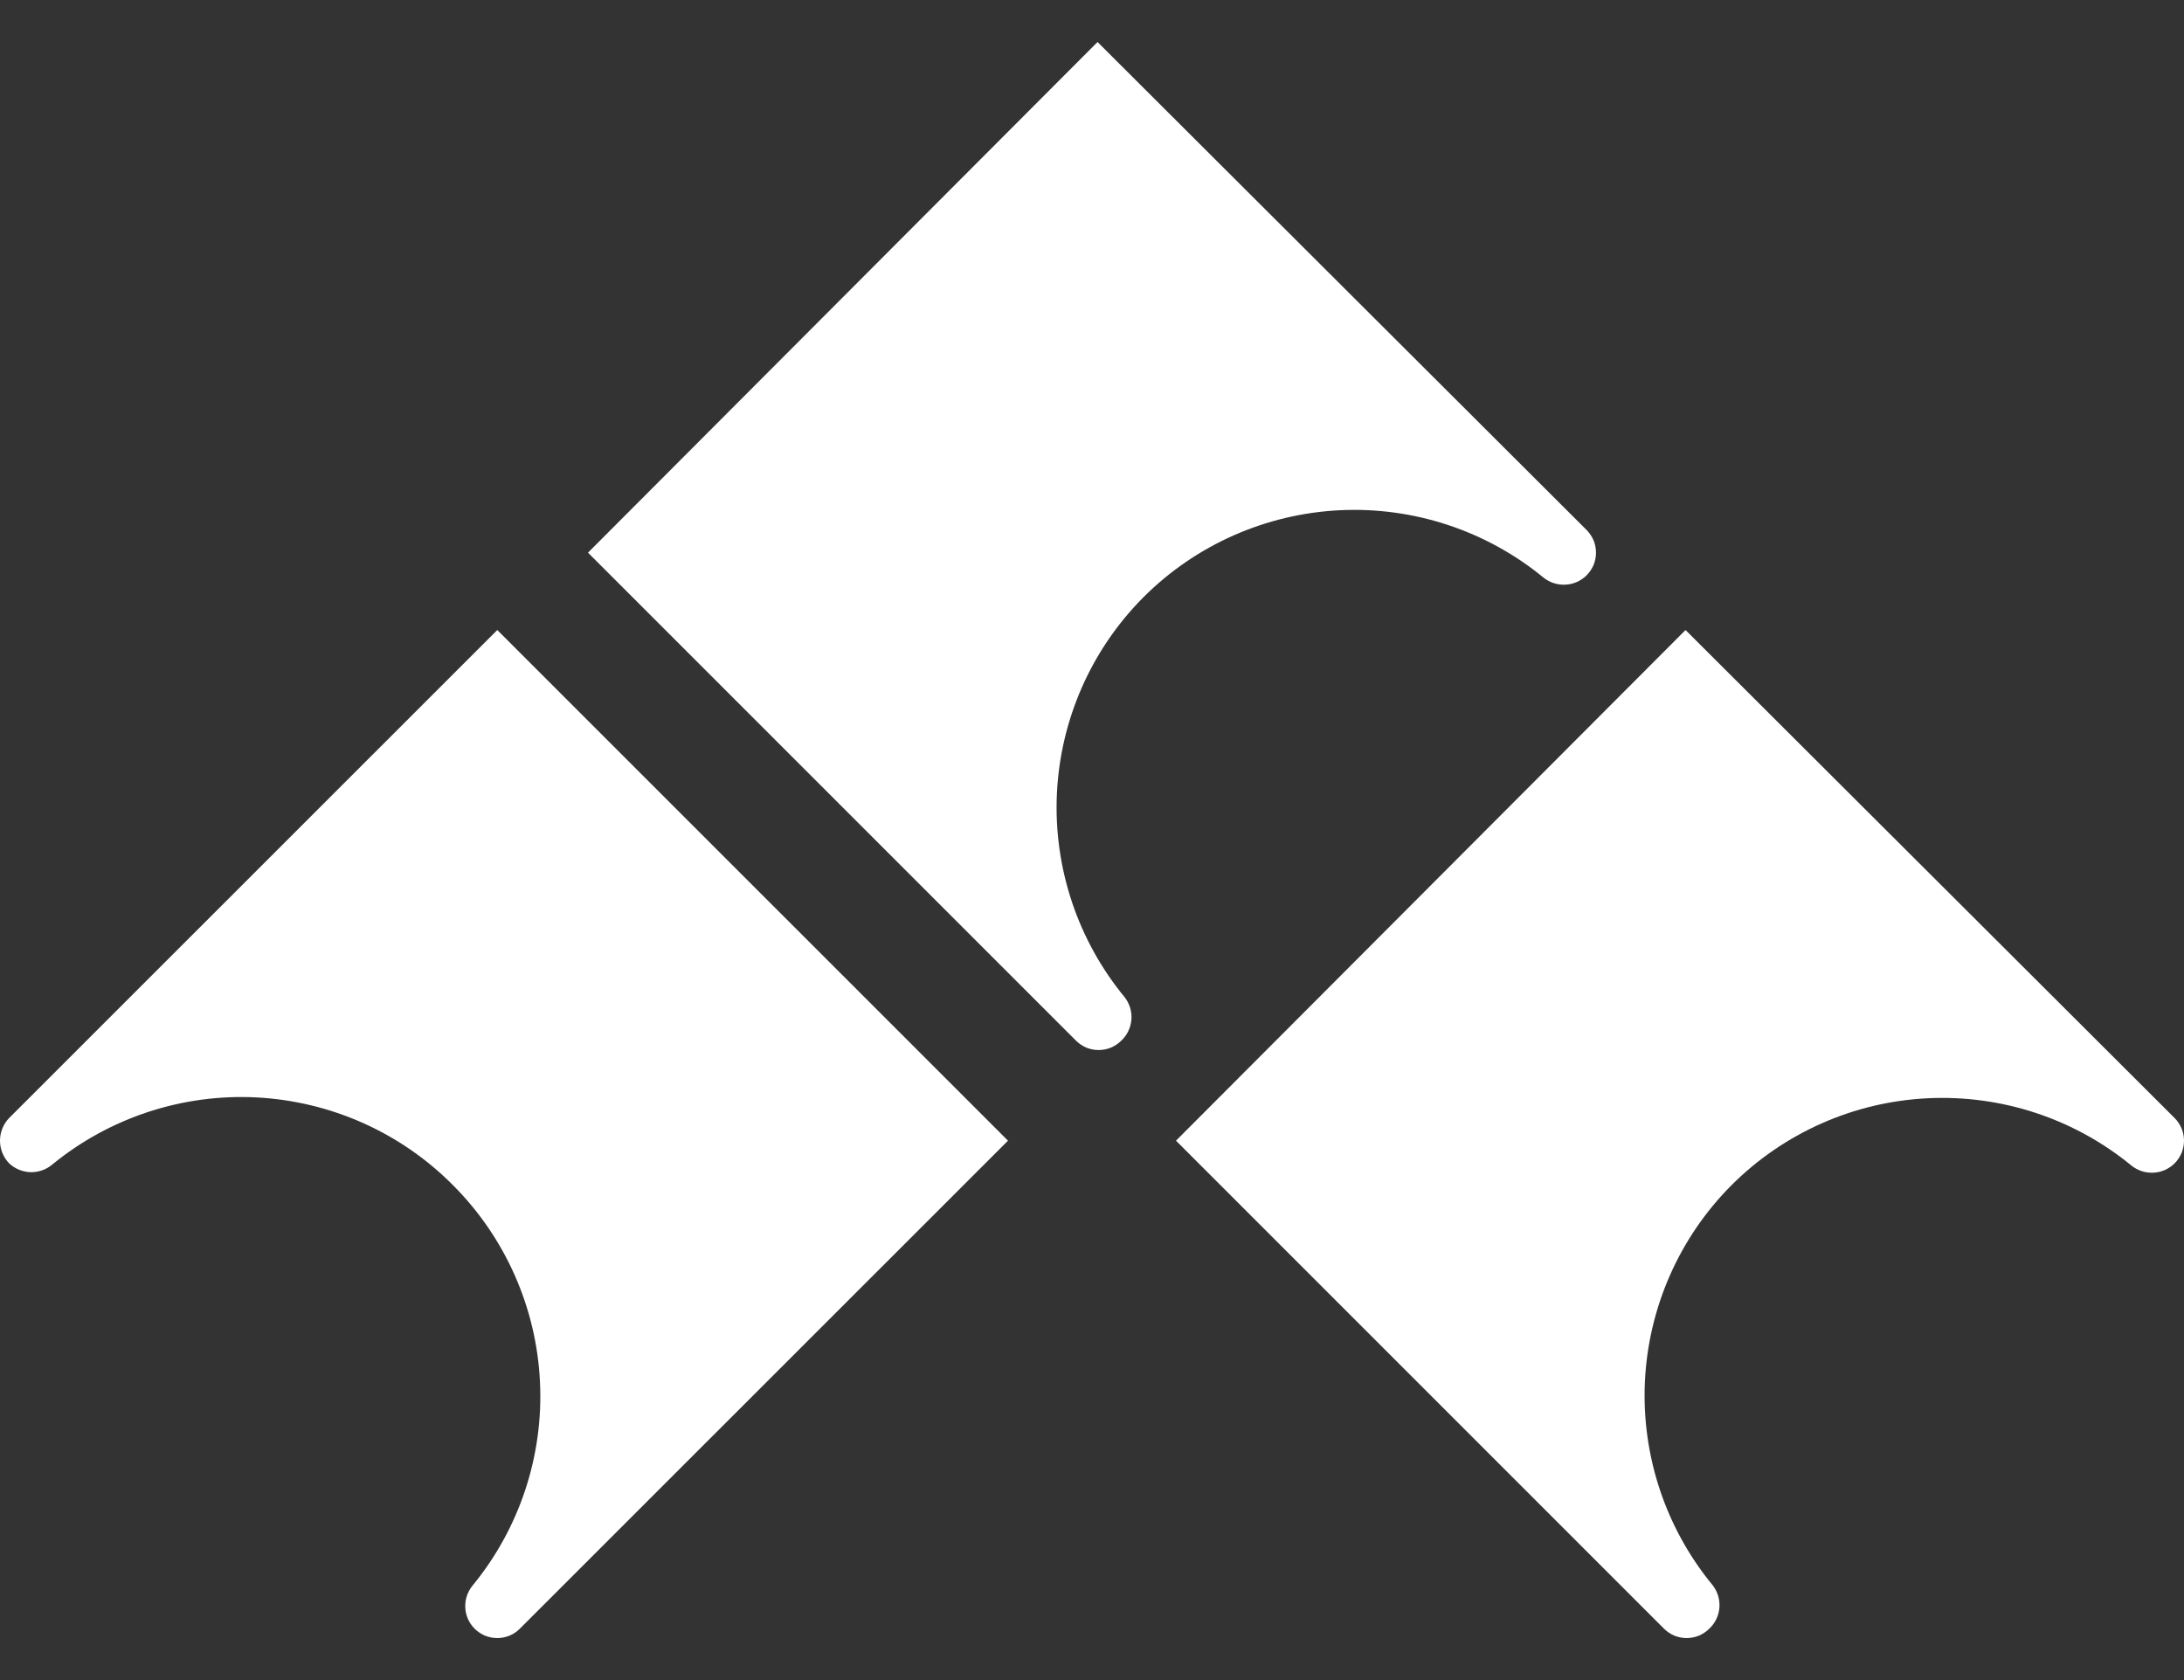 <svg width="26" height="20" viewBox="0 0 26 20" fill="none" xmlns="http://www.w3.org/2000/svg">
<rect x="0" y="0" width="26" height="20" fill="#333333" stroke="none"/>
<path d="M20.611 14.111C21.234 13.487 22.067 13.117 22.948 13.074C23.828 13.031 24.694 13.316 25.375 13.876C25.449 13.935 25.542 13.965 25.636 13.96C25.731 13.956 25.82 13.916 25.887 13.85C25.923 13.814 25.951 13.772 25.971 13.726C25.99 13.679 26 13.629 26 13.579C26 13.529 25.99 13.479 25.971 13.432C25.951 13.386 25.923 13.344 25.887 13.308L20.066 7.5L14 13.579L19.808 19.387C19.844 19.423 19.886 19.451 19.932 19.471C19.979 19.49 20.029 19.5 20.079 19.5C20.129 19.5 20.179 19.49 20.226 19.471C20.272 19.451 20.314 19.423 20.35 19.387C20.419 19.322 20.461 19.234 20.469 19.14C20.477 19.045 20.449 18.951 20.392 18.875C19.831 18.196 19.542 17.331 19.582 16.451C19.623 15.57 19.989 14.736 20.611 14.111Z" fill="white"/>
<path d="M13.611 7.111C14.234 6.487 15.067 6.118 15.948 6.074C16.828 6.031 17.694 6.316 18.375 6.876C18.449 6.935 18.542 6.965 18.636 6.96C18.731 6.956 18.82 6.916 18.887 6.85C18.923 6.814 18.951 6.772 18.971 6.726C18.99 6.679 19 6.629 19 6.579C19 6.529 18.99 6.479 18.971 6.432C18.951 6.386 18.923 6.344 18.887 6.308L13.066 0.5L7 6.579L12.808 12.387C12.844 12.423 12.886 12.451 12.932 12.471C12.979 12.49 13.029 12.5 13.079 12.5C13.129 12.5 13.179 12.49 13.226 12.471C13.272 12.451 13.314 12.423 13.35 12.387C13.419 12.322 13.461 12.234 13.469 12.139C13.477 12.045 13.449 11.951 13.392 11.875C12.831 11.196 12.542 10.332 12.582 9.451C12.623 8.57 12.989 7.736 13.611 7.111Z" fill="white"/>
<path d="M5.391 14.107C6.015 14.731 6.385 15.565 6.428 16.446C6.472 17.327 6.186 18.193 5.626 18.875C5.566 18.948 5.534 19.041 5.539 19.136C5.543 19.23 5.582 19.32 5.649 19.387C5.684 19.423 5.727 19.451 5.773 19.471C5.819 19.49 5.869 19.5 5.92 19.5C5.97 19.5 6.02 19.49 6.066 19.471C6.113 19.451 6.155 19.423 6.19 19.387L12 13.579L5.92 7.5L0.11 13.308C0.039 13.381 6.91268e-07 13.478 6.8683e-07 13.579C6.82392e-07 13.68 0.039 13.777 0.11 13.85C0.179 13.914 0.269 13.951 0.364 13.954C0.458 13.956 0.55 13.924 0.622 13.863C1.305 13.304 2.172 13.019 3.054 13.064C3.936 13.11 4.769 13.481 5.391 14.107Z" fill="white"/>
</svg>
